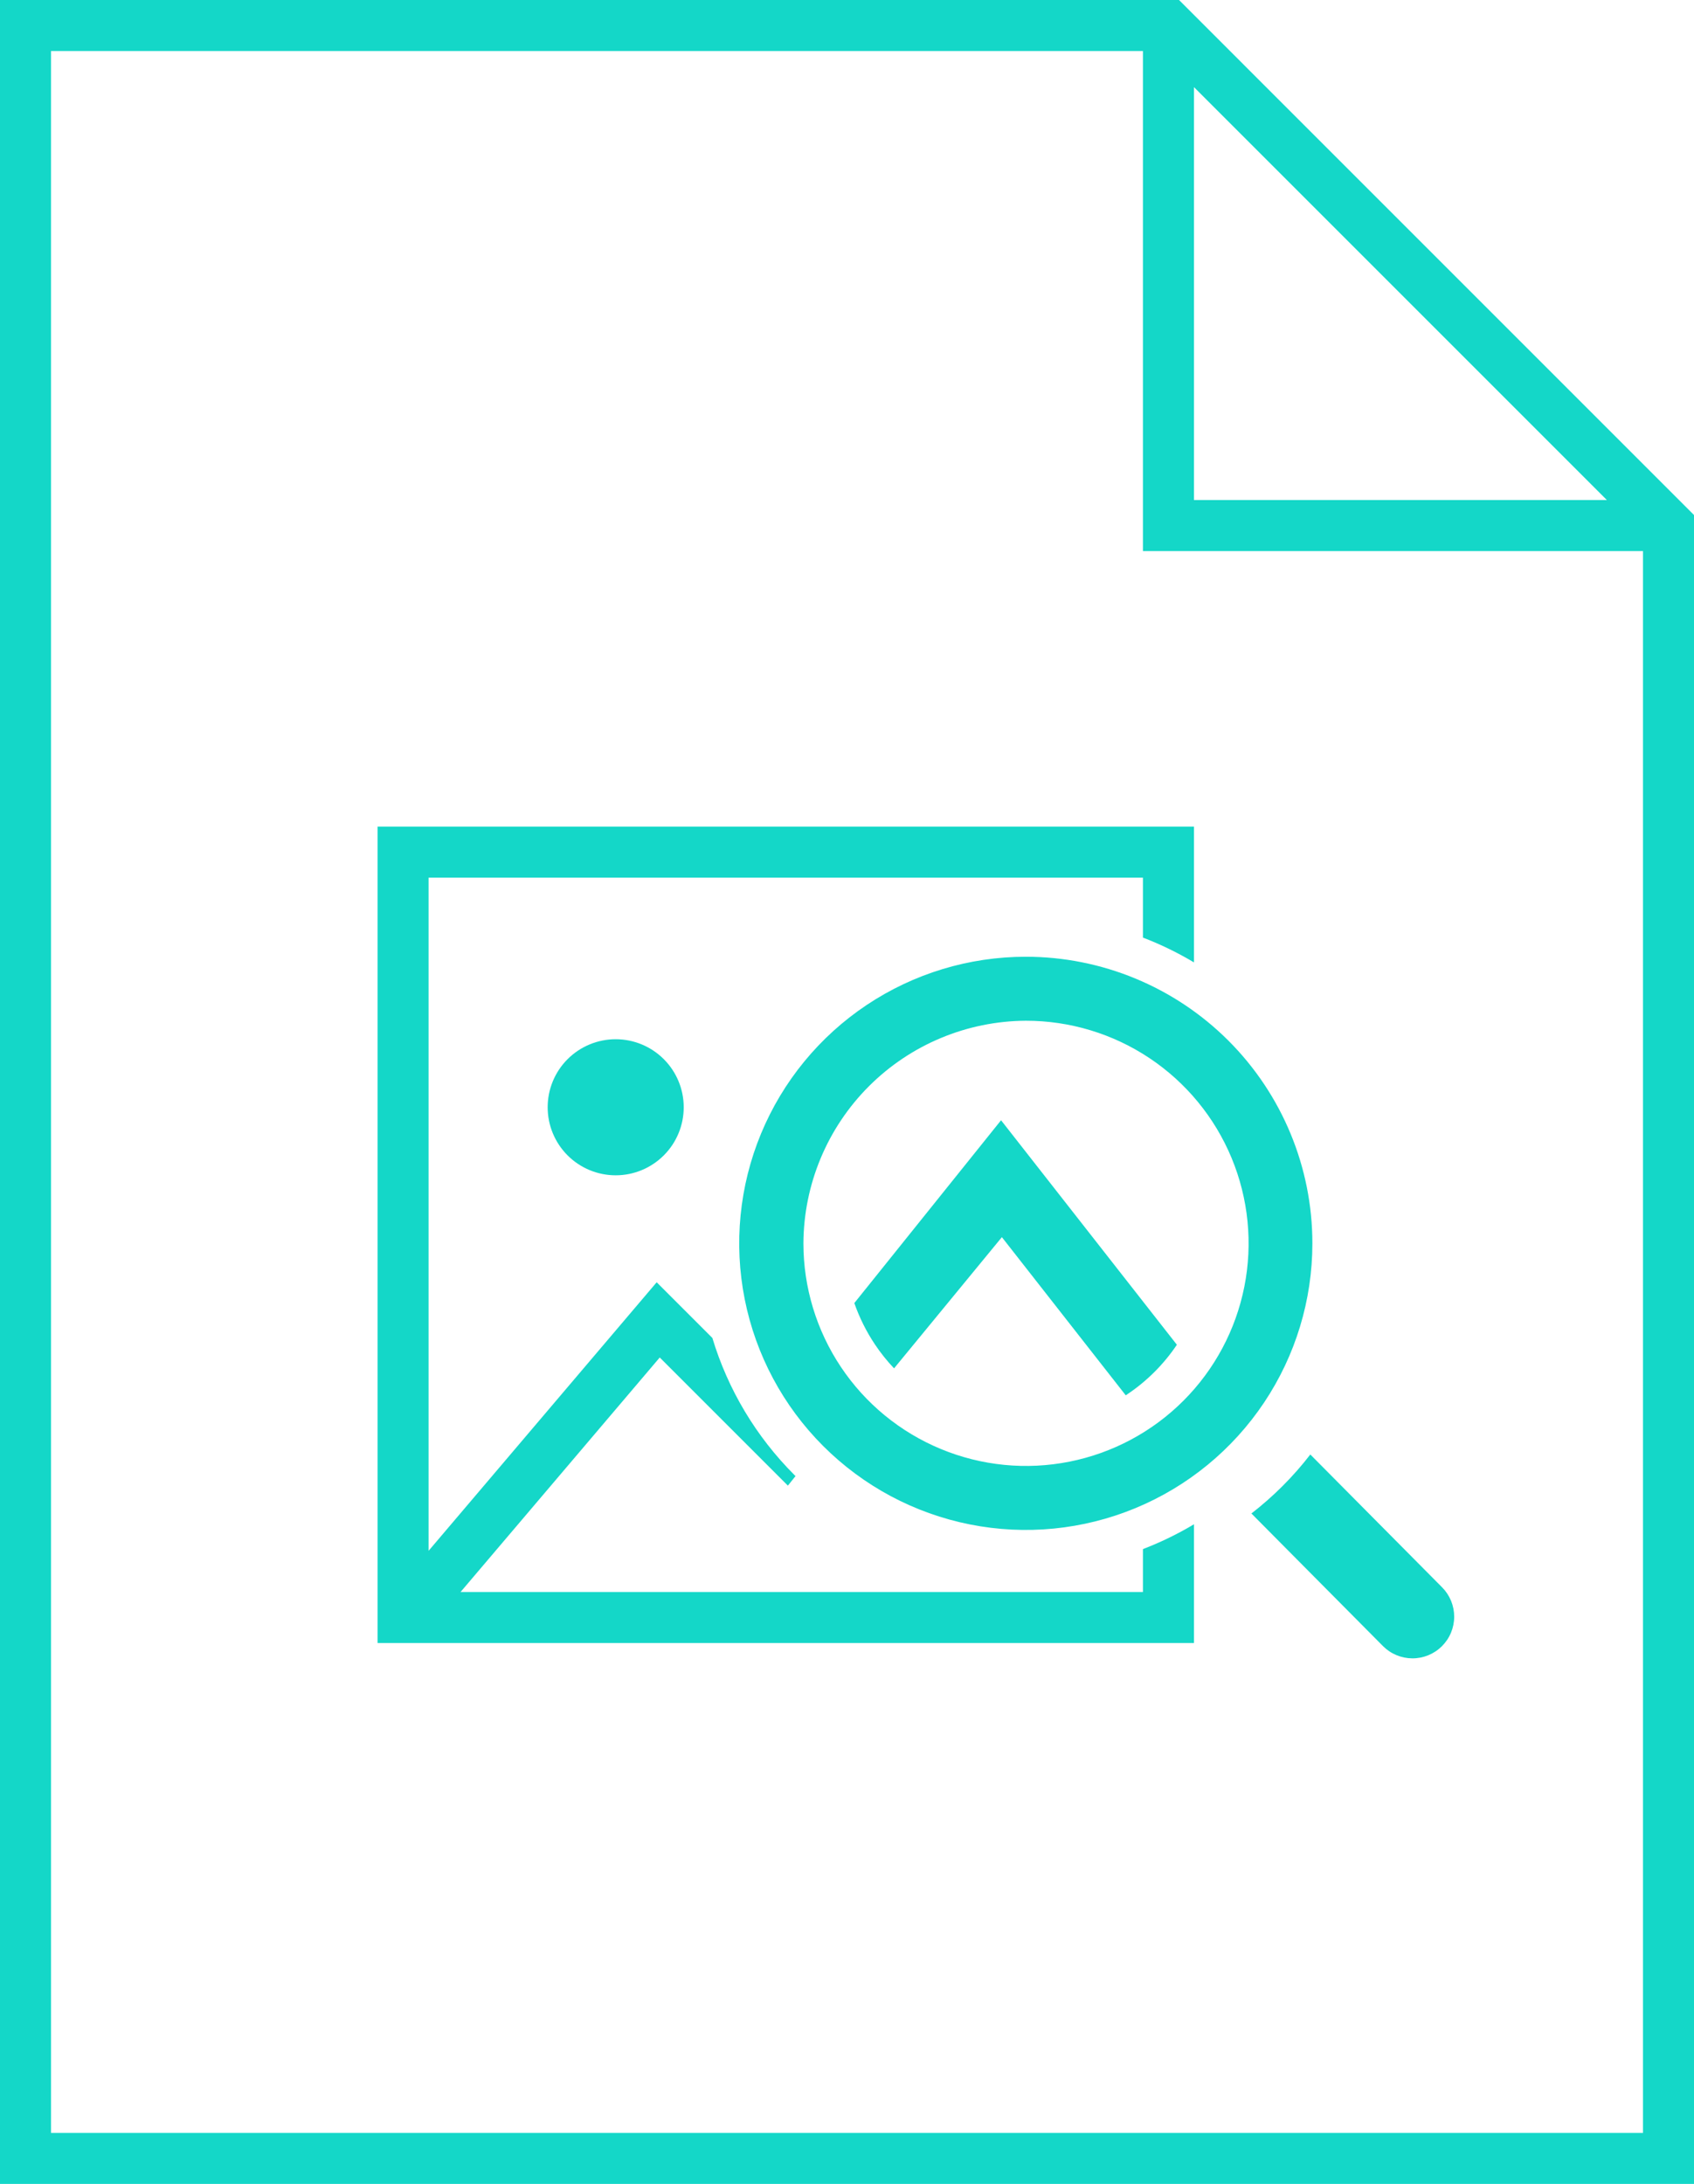 <svg width="166" height="214" viewBox="0 0 166 214" fill="none" xmlns="http://www.w3.org/2000/svg">
<path d="M37 81H117V94.305C115.405 93.351 113.732 92.537 112 91.874V86H42V151.961L64.35 125.648L69.806 131.104C71.33 136.154 74.082 140.767 77.835 144.52L77.907 144.592L77.956 144.64L77.207 145.576L64.65 133.019L45.13 156H112V151.793C112.267 151.69 112.534 151.584 112.799 151.474C114.255 150.871 115.659 150.164 117 149.361V161H37V81Z" fill="#14D7C8"/>
<path d="M128.401 142.524C126.726 144.695 124.784 146.636 122.628 148.304L135.517 161.294C135.895 161.674 136.344 161.977 136.839 162.184C137.334 162.391 137.865 162.498 138.401 162.5C138.937 162.502 139.469 162.398 139.965 162.195C140.461 161.991 140.913 161.692 141.293 161.314C141.674 160.936 141.977 160.487 142.184 159.992C142.391 159.497 142.498 158.966 142.5 158.43C142.502 157.894 142.398 157.362 142.195 156.866C141.991 156.37 141.692 155.918 141.314 155.538L128.401 142.524Z" fill="#14D7C8"/>
<path d="M55.619 103.786C56.87 102.536 58.565 101.833 60.333 101.833C62.101 101.833 63.797 102.536 65.047 103.786C66.298 105.036 67 106.732 67 108.5C67 110.268 66.298 111.964 65.047 113.214C63.797 114.464 62.101 115.167 60.333 115.167C58.565 115.167 56.87 114.464 55.619 113.214C54.369 111.964 53.667 110.268 53.667 108.5C53.667 106.732 54.369 105.036 55.619 103.786Z" fill="#14D7C8"/>
<path d="M85.732 131.731C84.888 130.467 84.213 129.107 83.718 127.686L98.096 109.772L115.325 131.77C114.688 132.718 113.958 133.607 113.143 134.423C112.277 135.289 111.329 136.06 110.315 136.725L98.177 121.227L87.611 134.084C86.922 133.357 86.293 132.571 85.732 131.731Z" fill="#14D7C8"/>
<path fill-rule="evenodd" clip-rule="evenodd" d="M100.521 93.75C94.966 93.75 89.537 95.397 84.919 98.483C80.3 101.569 76.701 105.955 74.575 111.086C72.45 116.218 71.894 121.864 72.977 127.312C74.061 132.76 76.735 137.764 80.663 141.691C84.591 145.619 89.594 148.293 95.042 149.377C100.49 150.461 106.136 149.905 111.268 147.779C116.399 145.653 120.785 142.054 123.871 137.436C126.957 132.817 128.604 127.388 128.604 121.833C128.604 114.385 125.645 107.242 120.379 101.975C115.112 96.709 107.969 93.75 100.521 93.75ZM100.524 100.021C104.838 100.017 109.057 101.293 112.646 103.687C116.235 106.082 119.034 109.487 120.688 113.472C122.342 117.458 122.777 121.844 121.937 126.077C121.098 130.309 119.022 134.198 115.972 137.25C112.923 140.303 109.036 142.382 104.804 143.225C100.573 144.069 96.186 143.638 92.199 141.987C88.212 140.337 84.804 137.541 82.407 133.954C80.009 130.367 78.73 126.15 78.729 121.836C78.756 116.062 81.06 110.532 85.141 106.447C89.222 102.362 94.75 100.053 100.524 100.021Z" fill="#14D7C8"/>
<path fill-rule="evenodd" clip-rule="evenodd" d="M115.536 0H0V214H166V50.465L115.536 0ZM5 209V5H112V54H161V209H5ZM157.464 49L117 8.536V49H157.464Z" fill="#14D7C8"/>
</svg>
